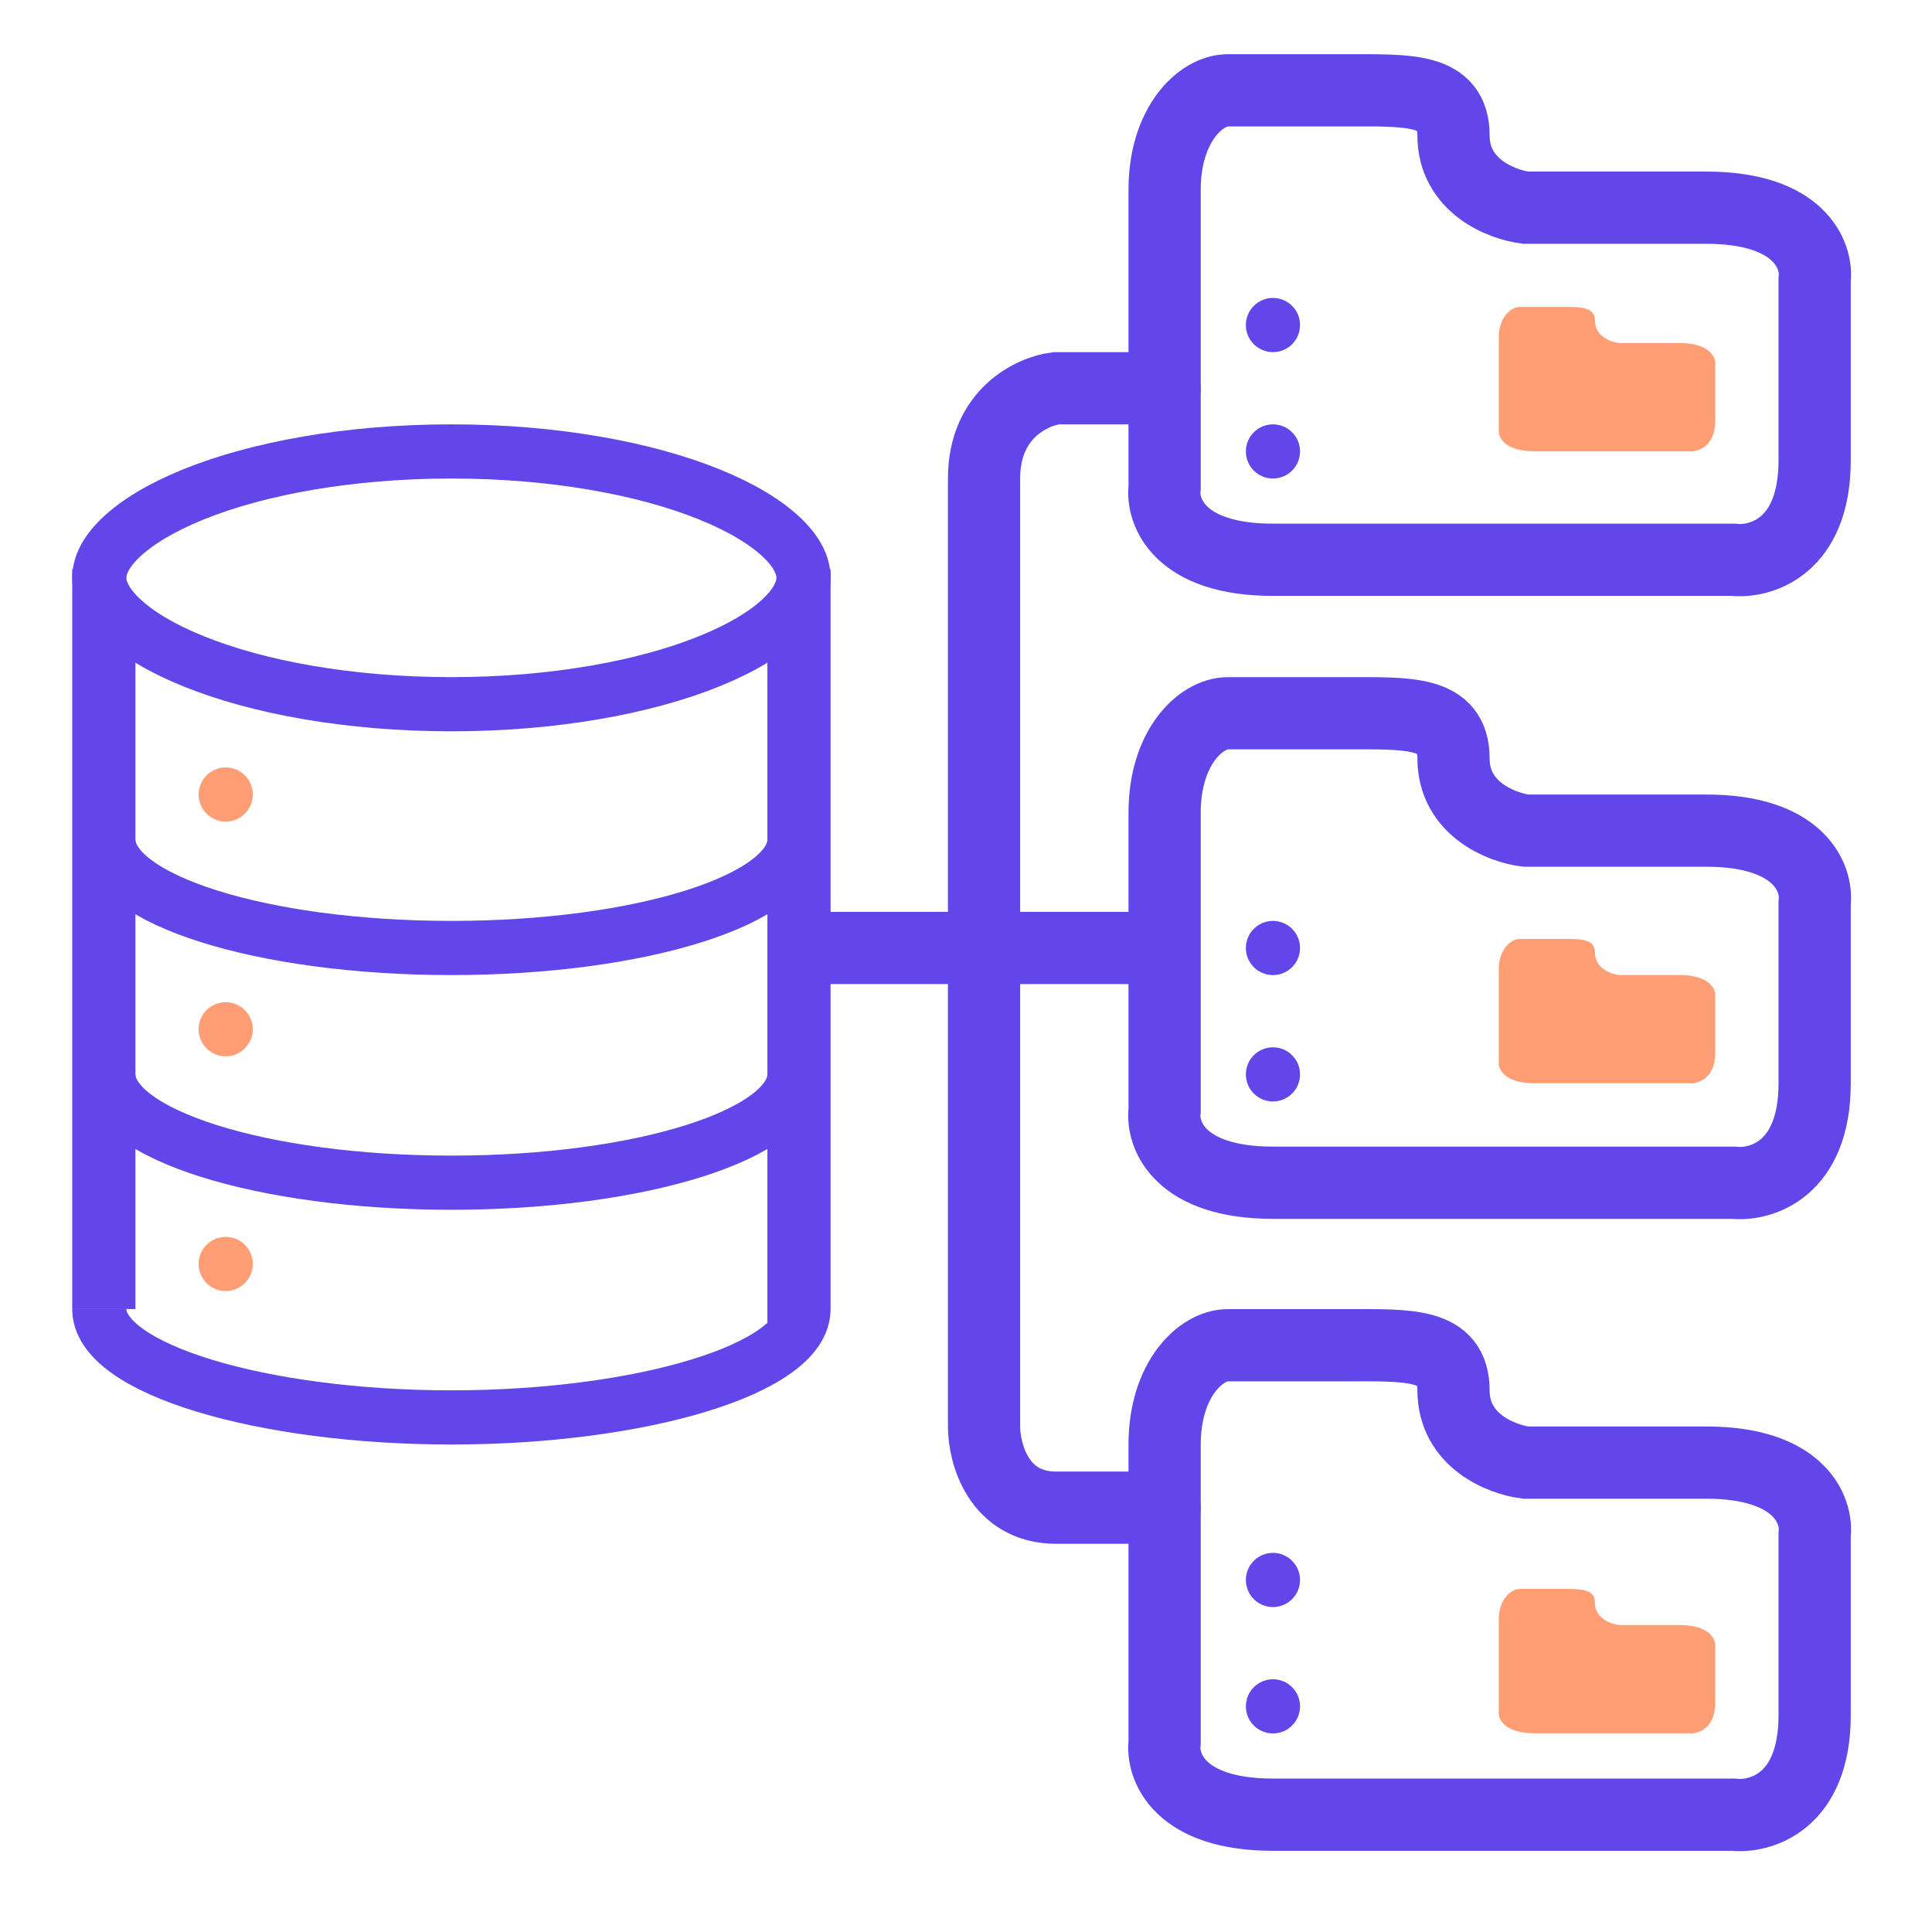 <svg width="107" height="107" viewBox="0 0 107 107" fill="none" xmlns="http://www.w3.org/2000/svg">
<path d="M83.006 23.764V22.073V18.692C83.006 17.585 83.672 17 84.171 17H86.336C87.501 17 88.334 16.954 88.334 17.769C88.334 18.63 89.222 18.948 89.666 18.999H92.996C94.728 18.999 95.05 19.819 94.994 20.229V23.303C94.994 24.779 93.995 25.045 93.496 24.994H85.004C83.272 24.994 82.95 24.174 83.006 23.764Z" fill="#FF9E74"/>
<path d="M83.006 58.764V57.073V53.691C83.006 52.585 83.672 52.001 84.171 52.001H86.336C87.501 52.001 88.334 51.954 88.334 52.769C88.334 53.63 89.222 53.948 89.666 53.999H92.996C94.728 53.999 95.05 54.819 94.994 55.229V58.303C94.994 59.779 93.995 60.045 93.496 59.994H85.004C83.272 59.994 82.95 59.174 83.006 58.764Z" fill="#FF9E74"/>
<path d="M83.006 94.764V93.073V89.692C83.006 88.585 83.672 88.001 84.171 88.001H86.336C87.501 88.001 88.334 87.954 88.334 88.769C88.334 89.63 89.222 89.948 89.666 89.999H92.996C94.728 89.999 95.05 90.819 94.994 91.229V94.303C94.994 95.779 93.995 96.045 93.496 95.994H85.004C83.272 95.994 82.95 95.174 83.006 94.764Z" fill="#FF9E74"/>
<path d="M64.5 27.002V21.502V10.502C64.5 6.902 66.5 5.002 68 5.002H74.5C78 5.002 80.5 4.852 80.5 7.502C80.5 10.302 83.167 11.335 84.5 11.502H94.5C99.7 11.502 100.667 14.168 100.5 15.502V25.502C100.5 30.302 97.5 31.168 96 31.002H70.5C65.3 31.002 64.333 28.335 64.5 27.002Z" stroke="#6246EA" stroke-width="4" stroke-linecap="round"/>
<path d="M64.5 61.503V56.003V45.003C64.5 41.403 66.5 39.503 68 39.503H74.5C78 39.503 80.5 39.353 80.5 42.003C80.5 44.803 83.167 45.836 84.5 46.003H94.5C99.7 46.003 100.667 48.67 100.5 50.003V60.003C100.5 64.803 97.5 65.67 96 65.503H70.5C65.3 65.503 64.333 62.836 64.5 61.503Z" stroke="#6246EA" stroke-width="4" stroke-linecap="round"/>
<path d="M64.5 96.503V91.003V80.003C64.5 76.403 66.5 74.503 68 74.503H74.5C78 74.503 80.5 74.353 80.5 77.003C80.5 79.803 83.167 80.836 84.5 81.003H94.5C99.7 81.003 100.667 83.67 100.5 85.003V95.003C100.5 99.803 97.5 100.67 96 100.503H70.5C65.3 100.503 64.333 97.836 64.5 96.503Z" stroke="#6246EA" stroke-width="4" stroke-linecap="round"/>
<circle cx="70.5" cy="18.002" r="1.5" fill="#6246EA"/>
<circle cx="70.5" cy="52.503" r="1.5" fill="#6246EA"/>
<circle cx="12.5" cy="44.002" r="1.5" fill="#FF9E74"/>
<circle cx="12.5" cy="57.002" r="1.5" fill="#FF9E74"/>
<circle cx="12.5" cy="70.001" r="1.5" fill="#FF9E74"/>
<circle cx="70.5" cy="87.503" r="1.5" fill="#6246EA"/>
<circle cx="70.5" cy="25.002" r="1.5" fill="#6246EA"/>
<circle cx="70.5" cy="59.503" r="1.5" fill="#6246EA"/>
<circle cx="70.5" cy="94.503" r="1.5" fill="#6246EA"/>
<path d="M64.5 21.502H58.5C57.167 21.668 54.5 22.901 54.5 26.502C54.5 30.102 54.5 63.002 54.5 79.001C54.5 80.501 55.3 83.501 58.5 83.501C61.7 83.501 63.833 83.501 64.5 83.501" stroke="#6246EA" stroke-width="4" stroke-linecap="round"/>
<path d="M64 52.502L46 52.502" stroke="#6246EA" stroke-width="4" stroke-linecap="round"/>
<path d="M44.5 32.002C44.5 32.636 44.188 33.388 43.313 34.226C42.433 35.068 41.081 35.895 39.286 36.621C35.706 38.071 30.655 39.002 25 39.002C19.345 39.002 14.294 38.071 10.713 36.621C8.919 35.895 7.567 35.068 6.687 34.226C5.812 33.388 5.5 32.636 5.5 32.002C5.5 31.366 5.812 30.615 6.687 29.777C7.567 28.935 8.919 28.108 10.713 27.381C14.294 25.932 19.345 25.002 25 25.002C30.655 25.002 35.706 25.932 39.286 27.381C41.081 28.108 42.433 28.935 43.313 29.777C44.188 30.615 44.5 31.366 44.5 32.002Z" stroke="#6246EA" stroke-width="3"/>
<path d="M44 46.502C44 49.815 35.493 52.502 25 52.502C14.507 52.502 6 49.815 6 46.502" stroke="#6246EA" stroke-width="3"/>
<path d="M44 59.502C44 62.815 35.493 65.501 25 65.501C14.507 65.501 6 62.815 6 59.502" stroke="#6246EA" stroke-width="3"/>
<path d="M44.5 72.501C44.5 75.815 35.493 78.501 25 78.501C14.507 78.501 5.5 75.815 5.5 72.501" stroke="#6246EA" stroke-width="3"/>
<path d="M4 72.501V31.502L7.5 35.002V72.501H4Z" fill="#6246EA"/>
<path d="M46 72.501V31.502L42.5 35.502V74.001L46 72.501Z" fill="#6246EA"/>
</svg>
